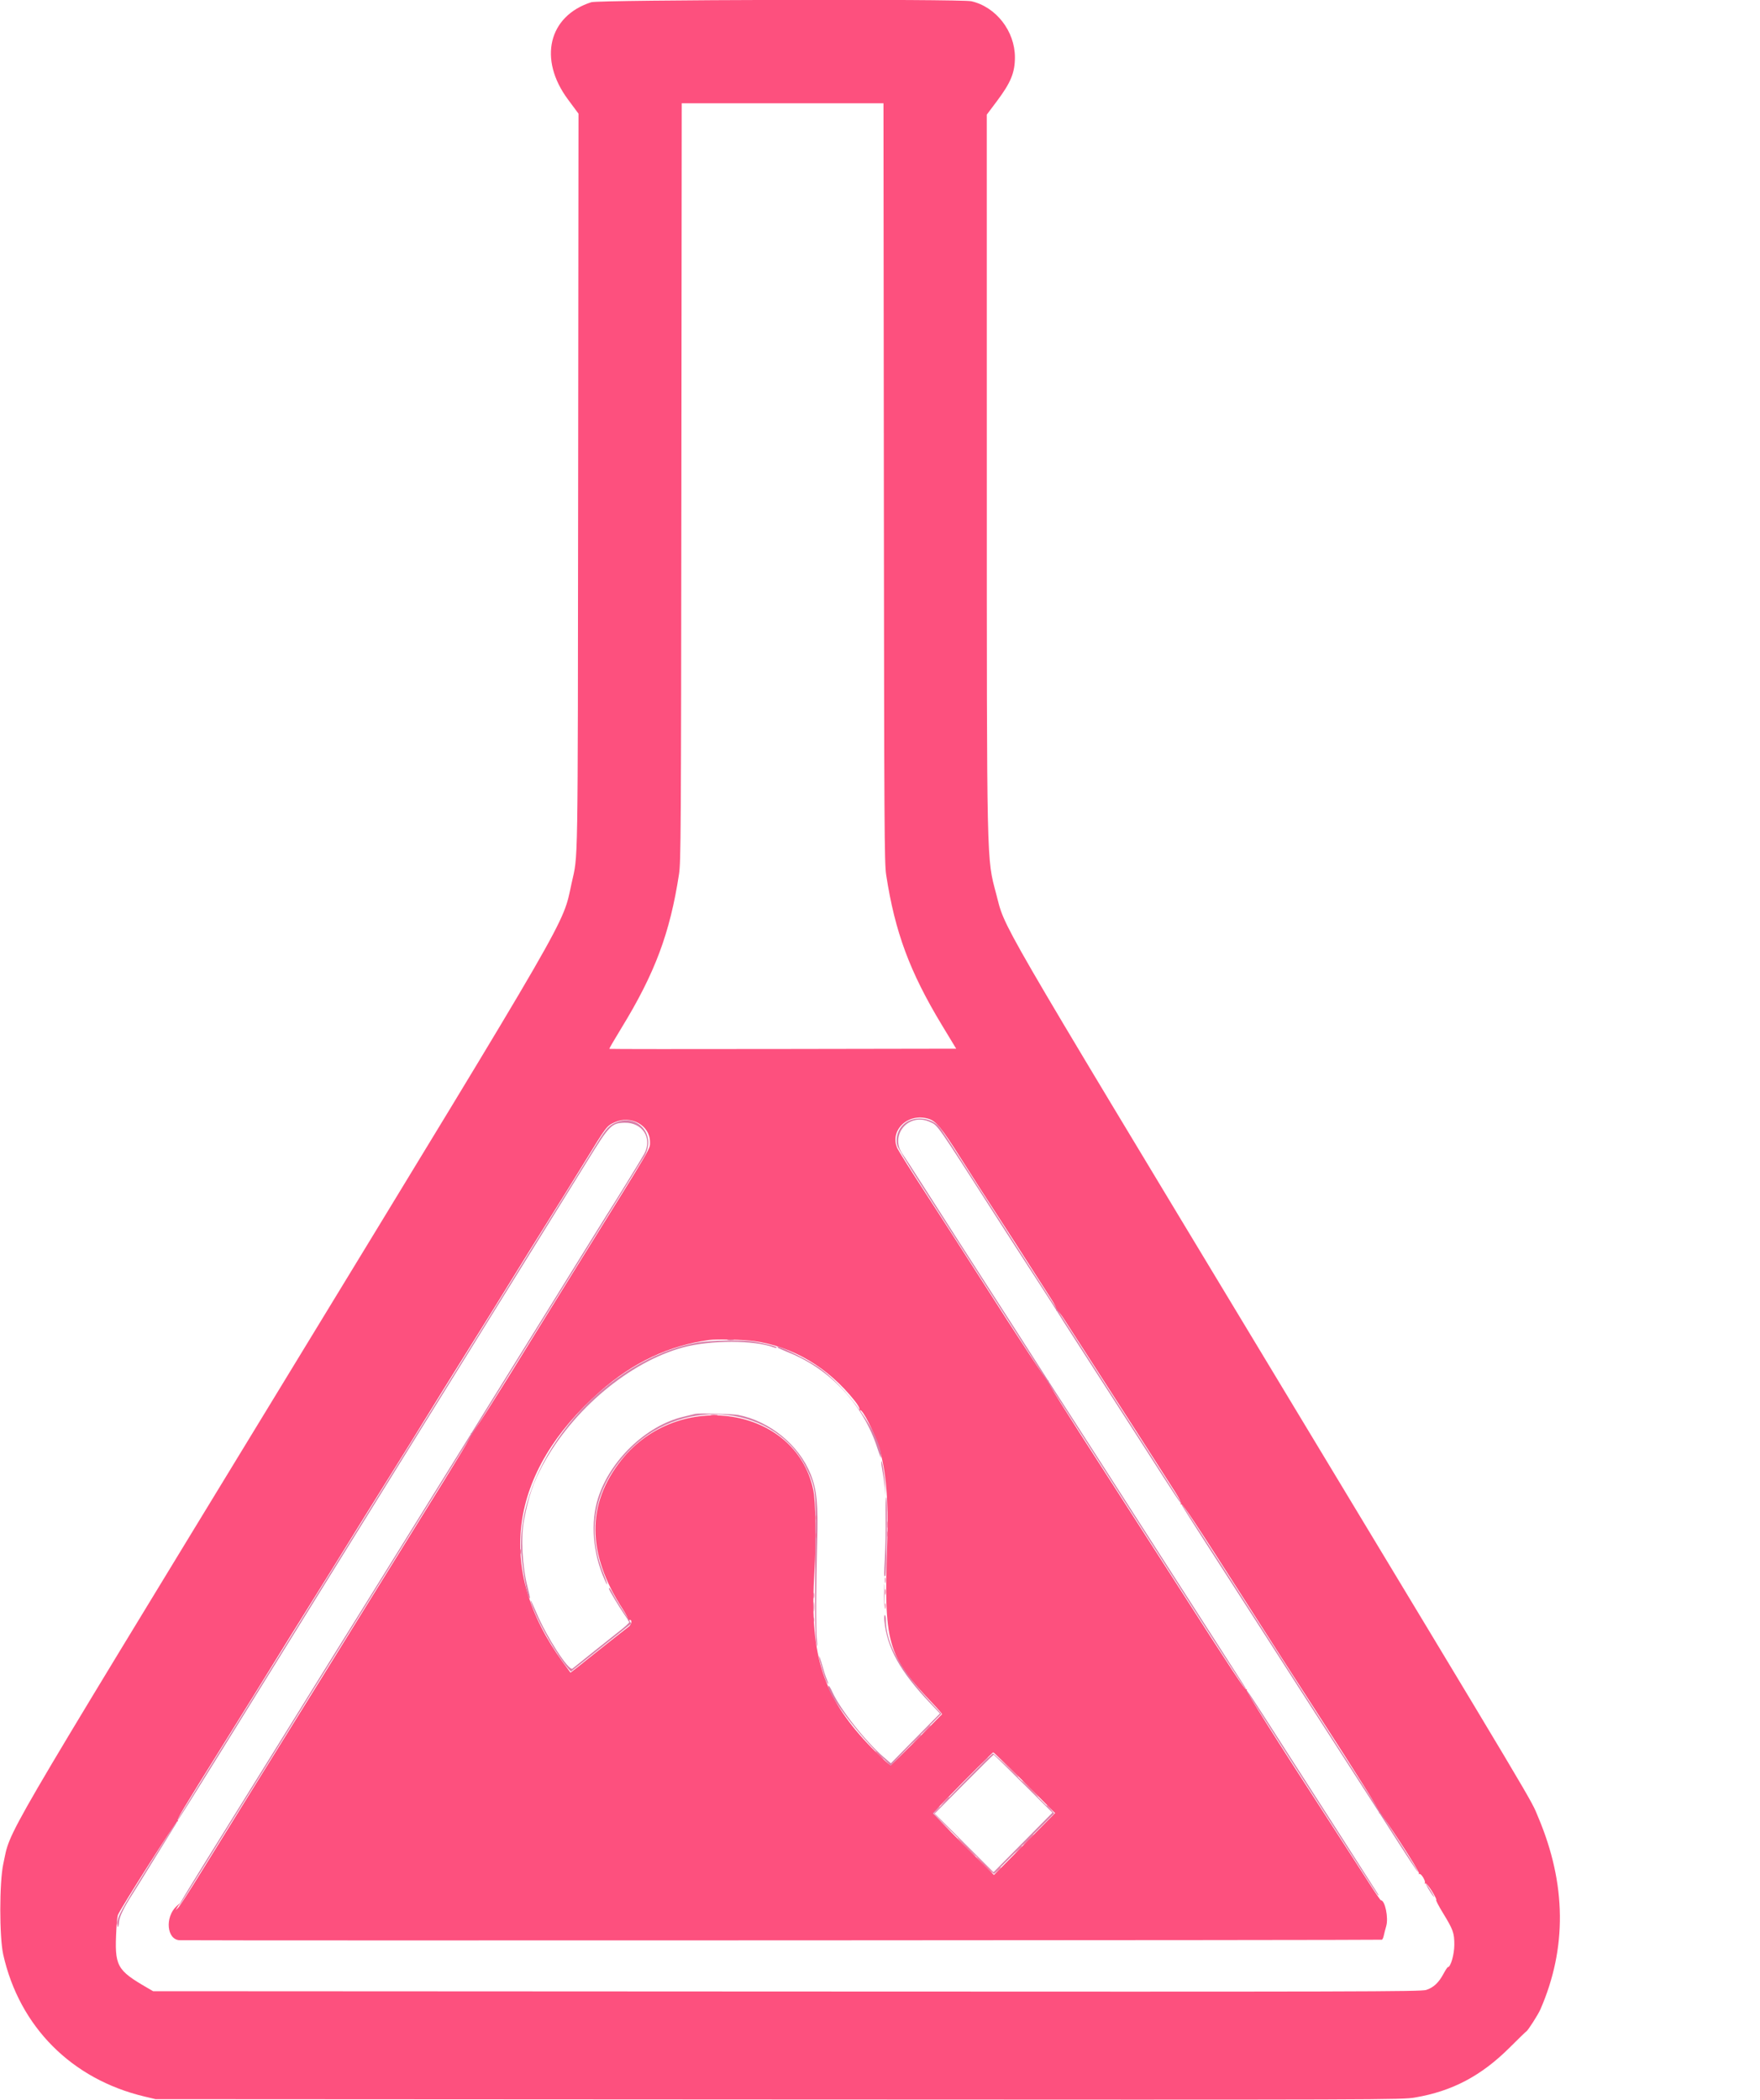<svg id="svg" version="1.1" xmlns="http://www.w3.org/2000/svg" xmlns:xlink="http://www.w3.org/1999/xlink" width="400" height="477.067" viewBox="0, 0, 400,477.067"><g id="svgg"><path id="path0" d="M134.385 0.503 C 124.658 3.615,122.293 13.441,129.071 22.579 L 131.479 25.825 131.396 109.379 C 131.305 200.368,131.413 193.779,129.895 200.733 C 127.780 210.427,130.677 205.410,64.549 313.867 C -1.380 421.995,2.552 415.241,0.750 423.467 C -0.154 427.594,-0.163 440.091,0.736 444.090 C 4.419 460.482,16.285 472.398,32.840 476.331 L 35.333 476.924 176.933 476.998 C 316.374 477.072,318.580 477.065,321.600 476.552 C 330.072 475.113,336.674 471.625,343.138 465.173 C 345.084 463.230,346.764 461.602,346.871 461.554 C 347.224 461.396,349.555 457.760,350.090 456.533 C 356.162 442.609,355.999 428.030,349.602 412.883 C 347.737 408.465,351.272 414.396,288.672 310.667 C 225.187 205.473,228.580 211.333,226.403 203.088 C 224.213 194.791,224.282 197.901,224.274 106.557 L 224.267 26.046 226.564 22.988 C 229.716 18.791,230.657 16.512,230.664 13.056 C 230.674 7.100,226.399 1.581,220.770 0.283 C 218.399 -0.264,136.127 -0.054,134.385 0.503 M200.874 109.667 C 200.952 188.966,200.994 196.101,201.408 198.800 C 203.399 211.768,206.771 220.846,214.087 232.933 L 217.315 238.267 177.947 238.334 C 156.295 238.371,138.537 238.359,138.484 238.306 C 138.432 238.254,139.667 236.124,141.230 233.572 C 148.841 221.147,152.264 212.006,154.316 198.634 C 154.750 195.803,154.787 189.847,154.862 109.533 L 154.942 23.467 177.866 23.467 L 200.790 23.467 200.874 109.667 M210.989 254.182 C 212.761 254.712,213.927 256.137,218.477 263.333 C 220.889 267.147,224.120 272.187,225.658 274.533 C 228.024 278.144,232.461 285.040,238.907 295.125 C 239.712 296.385,240.225 297.452,240.113 297.633 C 239.996 297.822,240.032 297.879,240.200 297.775 C 240.361 297.675,241.086 298.544,241.890 299.800 C 242.665 301.010,246.436 306.860,250.270 312.800 C 256.248 322.060,260.559 328.773,267.174 339.125 C 267.979 340.385,268.492 341.452,268.379 341.633 C 268.263 341.822,268.298 341.879,268.469 341.773 C 268.765 341.590,271.629 345.911,282.848 363.467 C 291.077 376.342,292.484 378.533,298.610 388.000 C 309.229 404.413,313.631 411.467,313.443 411.772 C 313.331 411.953,313.366 412.011,313.528 411.911 C 313.883 411.691,322.740 425.266,322.497 425.658 C 322.396 425.823,322.440 425.873,322.599 425.775 C 322.950 425.558,324.072 427.401,323.829 427.795 C 323.728 427.958,323.775 428.006,323.936 427.906 C 324.101 427.804,324.735 428.547,325.436 429.665 C 326.104 430.729,326.546 431.636,326.419 431.680 C 326.291 431.724,326.958 433.019,327.900 434.558 C 330.273 438.433,330.534 439.161,330.528 441.867 C 330.523 444.046,329.692 446.933,329.071 446.933 C 328.963 446.933,328.506 447.623,328.055 448.467 C 326.987 450.467,325.780 451.590,324.133 452.116 C 322.917 452.505,310.136 452.536,178.800 452.471 L 34.800 452.400 33.600 451.705 C 26.436 447.558,26.000 446.739,26.452 438.267 C 26.531 436.800,26.689 435.360,26.804 435.067 C 27.354 433.661,40.091 413.625,40.338 413.777 C 40.499 413.877,40.536 413.820,40.426 413.642 C 40.207 413.287,40.871 412.176,51.288 395.467 C 55.540 388.647,60.303 380.967,61.871 378.400 C 63.439 375.833,67.422 369.413,70.722 364.133 C 74.022 358.853,77.859 352.673,79.250 350.400 C 80.641 348.127,84.517 341.887,87.863 336.533 C 91.210 331.180,95.230 324.700,96.795 322.133 C 98.361 319.567,102.674 312.615,106.381 306.686 C 110.087 300.756,114.592 293.496,116.392 290.553 C 118.193 287.609,121.738 281.900,124.270 277.867 C 126.803 273.833,130.672 267.593,132.868 264.000 C 137.817 255.902,137.879 255.820,139.662 255.004 C 143.407 253.290,147.722 255.678,147.726 259.467 C 147.728 261.104,148.463 259.848,132.301 285.802 C 128.579 291.777,123.913 299.307,121.930 302.533 C 112.384 318.073,107.409 325.863,107.139 325.696 C 106.969 325.591,106.928 325.642,107.039 325.821 C 107.249 326.161,105.199 329.576,94.131 347.333 C 89.926 354.080,85.160 361.760,83.539 364.400 C 81.919 367.040,77.549 374.089,73.830 380.064 C 64.648 394.813,50.890 416.976,45.480 425.733 C 43.033 429.693,40.779 433.173,40.470 433.467 L 39.907 434.000 40.392 433.200 L 40.877 432.400 40.146 433.067 C 37.404 435.567,37.905 440.781,40.890 440.816 C 50.458 440.930,313.885 440.820,314.076 440.702 C 314.220 440.613,314.404 440.208,314.485 439.803 C 314.565 439.398,314.821 438.407,315.054 437.600 C 315.601 435.701,314.773 431.733,313.829 431.733 C 313.729 431.733,312.595 430.083,311.311 428.067 C 310.027 426.050,306.139 420.020,302.671 414.667 C 289.234 393.924,283.163 384.275,283.354 383.966 C 283.471 383.778,283.435 383.721,283.266 383.826 C 282.956 384.017,280.729 380.646,266.734 358.800 C 261.755 351.027,255.165 340.767,252.090 336.000 C 241.376 319.390,238.098 314.140,238.268 313.864 C 238.362 313.712,238.307 313.620,238.144 313.660 C 237.840 313.735,232.575 305.747,221.936 289.067 C 218.614 283.860,213.322 275.640,210.174 270.800 C 207.027 265.960,204.233 261.520,203.965 260.933 C 202.099 256.842,206.321 252.783,210.989 254.182 M171.467 304.708 C 180.247 305.963,188.235 310.709,194.238 318.240 C 194.928 319.106,195.428 319.982,195.349 320.188 C 195.271 320.393,195.323 320.489,195.466 320.401 C 196.009 320.065,198.771 325.544,199.834 329.067 C 201.349 334.090,201.952 340.992,201.652 349.867 C 200.846 373.649,201.501 375.986,212.095 387.146 C 213.251 388.364,214.152 389.406,214.098 389.462 C 211.953 391.696,202.558 401.067,202.462 401.067 C 202.087 401.067,198.534 397.667,196.192 395.068 C 186.721 384.558,183.965 375.120,185.098 357.067 C 185.541 350.014,185.412 341.216,184.826 338.447 C 180.824 319.529,154.147 315.427,141.200 331.739 C 133.255 341.748,133.357 353.009,141.503 365.550 C 142.296 366.770,142.863 367.898,142.764 368.058 C 142.659 368.228,142.707 368.273,142.879 368.167 C 143.707 367.655,143.684 369.003,142.854 369.613 C 141.977 370.258,133.091 377.287,132.133 378.093 C 131.840 378.340,131.163 378.875,130.629 379.281 L 129.657 380.020 127.947 377.677 C 112.531 356.554,115.554 334.543,136.400 316.133 C 143.835 309.568,152.055 305.693,161.200 304.445 C 162.935 304.208,169.069 304.365,171.467 304.708 M232.897 405.030 L 239.789 411.927 232.846 418.963 L 225.902 426.000 218.949 419.072 C 215.125 415.261,212.027 412.064,212.065 411.967 C 212.221 411.563,225.489 398.140,225.735 398.137 C 225.883 398.135,229.106 401.237,232.897 405.030 " stroke="none" fill="#fd507e" fill-rule="evenodd"></path><path id="path1" d="M206.445 254.706 C 204.413 255.711,203.338 258.126,203.945 260.323 C 204.092 260.855,206.508 264.840,209.316 269.179 C 212.123 273.519,218.050 282.739,222.487 289.668 C 226.925 296.597,232.571 305.387,235.035 309.200 C 240.641 317.878,255.794 341.452,265.802 357.067 C 277.382 375.133,282.961 383.733,283.103 383.733 C 283.270 383.733,283.741 384.483,276.568 373.333 C 266.337 357.429,262.788 351.906,259.006 346.000 C 257.034 342.920,253.781 337.854,251.777 334.743 C 249.773 331.632,246.763 326.952,245.088 324.343 C 243.413 321.734,241.188 318.280,240.143 316.667 C 239.099 315.053,237.250 312.173,236.035 310.267 C 234.820 308.360,232.164 304.220,230.131 301.067 C 221.614 287.850,214.267 276.406,209.675 269.200 C 207.525 265.827,205.547 262.778,205.278 262.425 C 201.984 258.090,206.387 252.650,211.361 254.909 C 213.185 255.737,212.690 255.029,226.325 276.324 C 228.714 280.055,232.222 285.489,236.867 292.655 C 238.297 294.862,239.832 297.267,240.279 298.000 C 240.725 298.733,242.757 301.913,244.794 305.067 C 246.831 308.220,250.076 313.260,252.005 316.267 C 253.934 319.273,256.752 323.653,258.267 326.000 C 259.783 328.347,262.552 332.667,264.420 335.600 C 266.289 338.533,268.000 341.113,268.223 341.333 C 268.581 341.687,268.580 341.656,268.219 341.067 C 267.370 339.681,254.696 319.909,251.382 314.800 C 249.479 311.867,244.659 304.367,240.671 298.133 C 236.682 291.900,230.781 282.720,227.557 277.733 C 224.334 272.747,219.978 265.967,217.879 262.667 C 215.779 259.367,213.748 256.322,213.364 255.900 C 211.763 254.139,208.668 253.605,206.445 254.706 M139.534 255.228 C 138.134 255.921,137.502 256.725,134.529 261.600 C 133.232 263.727,129.473 269.787,126.175 275.067 C 122.878 280.347,118.596 287.247,116.661 290.400 C 114.726 293.553,109.669 301.713,105.423 308.533 C 101.178 315.353,93.757 327.293,88.934 335.067 C 84.110 342.840,76.844 354.540,72.788 361.067 C 68.731 367.593,63.969 375.279,62.207 378.146 C 60.444 381.012,56.607 387.192,53.679 391.879 C 49.418 398.700,43.396 408.437,40.575 413.067 C 40.352 413.433,40.305 413.613,40.471 413.467 C 40.637 413.320,45.014 406.360,50.198 398.000 C 55.382 389.640,63.829 376.020,68.969 367.733 C 85.096 341.731,86.759 339.052,89.740 334.267 C 92.057 330.546,99.435 318.661,104.021 311.261 C 108.446 304.121,107.592 305.497,120.447 284.800 C 125.867 276.073,131.784 266.533,133.597 263.600 C 138.521 255.632,139.011 255.135,142.000 255.091 C 146.045 255.030,148.289 258.569,146.447 262.103 C 145.934 263.088,139.559 273.460,137.742 276.267 C 137.410 276.780,135.062 280.560,132.525 284.667 C 129.987 288.773,127.352 293.033,126.667 294.133 C 124.447 297.702,105.584 328.097,98.535 339.467 C 84.143 362.676,76.859 374.404,75.597 376.400 C 75.133 377.133,73.756 379.353,72.536 381.333 C 71.317 383.313,68.678 387.573,66.672 390.800 C 64.666 394.027,61.426 399.247,59.474 402.400 C 57.521 405.553,54.279 410.773,52.270 414.000 C 42.938 428.989,40.269 433.372,40.743 432.933 C 40.901 432.787,43.658 428.407,46.869 423.200 C 50.081 417.993,54.548 410.793,56.798 407.200 C 59.047 403.607,63.068 397.127,65.733 392.800 C 68.399 388.473,72.713 381.522,75.320 377.353 C 77.927 373.183,81.504 367.423,83.268 364.553 C 85.032 361.682,88.758 355.673,91.549 351.200 C 94.339 346.727,98.923 339.347,101.735 334.800 C 106.653 326.849,110.962 319.906,128.796 291.200 C 139.306 274.283,145.169 264.814,146.375 262.807 C 149.389 257.796,144.743 252.649,139.534 255.228 M158.519 305.044 C 137.714 308.750,118.389 330.961,118.402 351.153 C 118.404 354.966,119.885 363.671,120.437 363.119 C 120.495 363.061,120.247 361.885,119.887 360.507 C 118.699 355.961,118.338 349.269,119.074 345.467 C 120.159 339.861,121.160 336.912,123.350 332.860 C 130.177 320.230,143.117 309.401,155.309 306.113 C 161.485 304.448,171.449 304.454,175.847 306.126 C 176.224 306.269,176.533 306.283,176.533 306.155 C 176.533 305.918,174.059 305.270,171.467 304.830 C 168.890 304.392,161.491 304.514,158.519 305.044 M176.822 306.242 C 176.883 306.301,178.112 306.832,179.553 307.422 C 188.838 311.224,196.237 319.244,199.356 328.890 C 199.838 330.380,200.240 331.404,200.249 331.164 C 200.445 326.244,192.423 314.868,185.558 310.330 C 182.422 308.256,175.624 305.075,176.822 306.242 M158.000 321.232 C 157.707 321.305,156.447 321.613,155.200 321.916 C 146.809 323.952,138.640 331.782,135.916 340.400 C 134.176 345.903,134.734 352.862,137.398 358.884 C 138.310 360.946,138.134 359.923,137.158 357.493 C 133.039 347.233,135.339 337.044,143.598 328.974 C 155.849 317.004,176.530 319.481,183.346 333.733 C 185.319 337.860,185.480 339.081,185.350 348.933 C 185.158 363.429,185.227 372.046,185.545 373.333 C 185.811 374.407,185.822 374.323,185.654 372.533 C 185.415 369.981,185.445 360.115,185.723 350.533 C 185.973 341.892,185.647 338.476,184.238 334.953 C 181.576 328.301,174.932 322.872,167.733 321.469 C 166.567 321.242,158.723 321.050,158.000 321.232 M200.298 332.187 C 200.281 332.510,200.387 333.350,200.534 334.054 C 200.682 334.757,200.916 336.353,201.054 337.600 L 201.306 339.867 201.171 337.467 C 201.040 335.125,200.362 331.020,200.298 332.187 M201.281 344.758 C 201.325 347.348,201.254 351.387,201.122 353.733 C 200.889 357.860,200.901 358.388,201.213 358.076 C 201.473 357.816,201.697 340.358,201.442 340.200 C 201.300 340.112,201.233 341.989,201.281 344.758 M268.698 342.160 C 268.972 342.657,275.997 353.633,279.518 359.067 C 280.849 361.120,284.938 367.480,288.605 373.200 C 292.273 378.920,296.553 385.580,298.116 388.000 C 299.680 390.420,301.532 393.300,302.233 394.400 C 302.933 395.500,304.748 398.320,306.266 400.667 C 307.785 403.013,311.026 408.053,313.470 411.867 C 320.961 423.557,321.817 424.865,322.268 425.307 C 322.508 425.541,320.344 422.073,317.459 417.600 C 310.809 407.288,296.041 384.304,284.990 367.067 C 273.828 349.656,269.077 342.328,268.738 342.000 C 268.549 341.817,268.536 341.868,268.698 342.160 M200.908 362.533 C 200.908 364.880,200.949 365.804,200.999 364.587 C 201.048 363.370,201.048 361.450,200.998 360.321 C 200.948 359.191,200.908 360.187,200.908 362.533 M138.400 360.953 C 138.400 361.230,140.585 364.895,141.780 366.624 C 142.423 367.555,142.976 368.407,143.008 368.518 C 143.065 368.716,141.964 369.694,139.844 371.333 C 138.633 372.269,130.731 378.583,130.111 379.110 C 129.312 379.789,124.209 371.901,121.939 366.478 C 120.589 363.254,120.033 362.509,121.215 365.508 C 122.811 369.557,126.613 376.108,128.983 378.895 L 129.745 379.791 136.539 374.389 C 140.276 371.418,143.375 368.953,143.425 368.913 C 143.476 368.872,142.742 367.660,141.794 366.219 C 140.846 364.779,139.752 362.970,139.364 362.200 C 138.730 360.942,138.400 360.516,138.400 360.953 M200.987 368.200 C 201.578 374.379,204.583 379.794,211.390 386.947 L 213.630 389.301 208.049 394.965 L 202.469 400.630 200.793 399.182 C 196.674 395.622,191.010 388.431,189.188 384.450 C 188.798 383.597,188.423 382.955,188.355 383.023 C 187.486 383.892,194.252 393.149,199.579 398.378 L 202.410 401.156 205.938 397.516 C 207.879 395.515,210.476 392.863,211.710 391.623 L 213.953 389.369 212.029 387.309 C 204.633 379.390,201.344 373.471,201.335 368.067 C 201.334 367.443,201.228 366.933,201.099 366.933 C 200.971 366.933,200.920 367.503,200.987 368.200 M186.153 376.304 C 186.125 376.919,187.405 381.254,187.864 382.098 C 188.377 383.042,188.367 382.620,187.847 381.391 C 187.616 380.846,187.145 379.380,186.800 378.133 C 186.455 376.887,186.164 376.063,186.153 376.304 M283.514 384.533 C 284.401 385.980,297.216 405.967,302.664 414.400 C 305.839 419.313,309.488 424.983,310.774 427.000 C 312.060 429.017,313.170 430.667,313.239 430.667 C 313.308 430.667,313.277 430.517,313.169 430.333 C 312.746 429.613,298.716 407.729,293.466 399.600 C 291.951 397.253,289.182 392.933,287.313 390.000 C 285.445 387.067,283.733 384.487,283.511 384.267 C 283.153 383.913,283.153 383.944,283.514 384.533 M218.825 405.122 C 215.218 408.819,212.267 411.910,212.267 411.991 C 212.267 412.071,215.327 415.196,219.067 418.934 L 225.868 425.731 232.733 418.866 L 239.597 412.001 232.801 405.201 C 229.062 401.460,225.864 398.400,225.694 398.400 C 225.523 398.400,222.432 401.425,218.825 405.122 M232.572 405.255 L 239.195 411.842 234.331 416.754 C 231.656 419.455,228.642 422.501,227.634 423.523 L 225.801 425.380 219.116 418.709 L 212.430 412.038 219.069 405.352 C 222.720 401.675,225.762 398.667,225.829 398.667 C 225.895 398.667,228.930 401.631,232.572 405.255 M33.722 424.024 C 27.285 434.345,26.699 435.428,26.678 437.044 C 26.662 438.286,26.975 437.890,27.076 436.542 C 27.156 435.472,28.238 433.242,29.991 430.533 C 30.466 429.800,32.813 426.020,35.207 422.133 C 37.600 418.247,39.732 414.797,39.943 414.467 C 40.155 414.137,40.267 413.867,40.192 413.867 C 40.118 413.867,37.206 418.437,33.722 424.024 M324.592 429.070 C 324.926 429.659,325.473 430.469,325.806 430.870 C 326.139 431.272,325.915 430.790,325.309 429.800 C 324.115 427.850,323.603 427.329,324.592 429.070 " stroke="none" fill="#d97ea8" fill-rule="evenodd"></path><path id="path2" d="M165.404 304.458 C 165.809 304.519,166.409 304.518,166.737 304.454 C 167.065 304.391,166.733 304.341,166.000 304.343 C 165.267 304.345,164.998 304.397,165.404 304.458 M201.134 359.067 C 201.137 359.653,201.191 359.862,201.255 359.530 C 201.319 359.199,201.317 358.719,201.250 358.464 C 201.183 358.209,201.131 358.480,201.134 359.067 M210.386 393.000 L 209.467 394.000 210.467 393.081 C 211.397 392.226,211.589 392.000,211.386 392.000 C 211.341 392.000,210.891 392.450,210.386 393.000 M208.121 395.267 L 207.067 396.400 208.200 395.346 C 208.823 394.766,209.333 394.256,209.333 394.213 C 209.333 394.011,209.101 394.213,208.121 395.267 M214.652 409.267 L 213.733 410.267 214.733 409.348 C 215.664 408.492,215.856 408.267,215.652 408.267 C 215.608 408.267,215.158 408.717,214.652 409.267 M237.867 410.217 C 237.867 410.263,238.257 410.653,238.733 411.083 L 239.600 411.867 238.817 411.000 C 238.087 410.192,237.867 410.011,237.867 410.217 M212.659 411.208 L 211.886 412.015 214.141 414.208 L 216.396 416.400 214.276 414.205 L 212.157 412.011 212.928 411.205 C 213.353 410.762,213.640 410.400,213.566 410.400 C 213.493 410.400,213.085 410.763,212.659 411.208 " stroke="none" fill="#e66c9c" fill-rule="evenodd"></path><path id="path3" d="M201.134 361.733 C 201.137 362.320,201.191 362.529,201.255 362.197 C 201.319 361.865,201.317 361.385,201.250 361.130 C 201.183 360.875,201.131 361.147,201.134 361.733 M184.885 365.067 C 184.885 366.020,184.934 366.410,184.993 365.933 C 185.052 365.457,185.052 364.677,184.993 364.200 C 184.934 363.723,184.885 364.113,184.885 365.067 M201.134 364.933 C 201.137 365.520,201.191 365.729,201.255 365.397 C 201.319 365.065,201.317 364.585,201.250 364.330 C 201.183 364.075,201.131 364.347,201.134 364.933 M234.000 406.400 C 235.019 407.427,235.912 408.267,235.986 408.267 C 236.059 408.267,235.285 407.427,234.267 406.400 C 233.248 405.373,232.354 404.533,232.281 404.533 C 232.208 404.533,232.981 405.373,234.000 406.400 M219.600 419.733 C 220.766 420.907,221.781 421.867,221.854 421.867 C 221.927 421.867,221.033 420.907,219.867 419.733 C 218.700 418.560,217.686 417.600,217.613 417.600 C 217.539 417.600,218.434 418.560,219.600 419.733 M226.517 425.133 L 225.733 426.000 226.600 425.217 C 227.077 424.786,227.467 424.396,227.467 424.350 C 227.467 424.144,227.247 424.325,226.517 425.133 " stroke="none" fill="#ec6691" fill-rule="evenodd"></path><path id="path4" d="M161.670 321.525 C 162.076 321.586,162.676 321.584,163.004 321.521 C 163.332 321.458,163.000 321.408,162.267 321.410 C 161.533 321.412,161.265 321.463,161.670 321.525 M185.395 344.800 C 185.395 345.313,185.450 345.523,185.517 345.267 C 185.584 345.010,185.584 344.590,185.517 344.333 C 185.450 344.077,185.395 344.287,185.395 344.800 M201.673 346.400 C 201.673 347.060,201.725 347.330,201.788 347.000 C 201.852 346.670,201.852 346.130,201.788 345.800 C 201.725 345.470,201.673 345.740,201.673 346.400 M201.662 348.533 C 201.662 349.047,201.717 349.257,201.784 349.000 C 201.851 348.743,201.851 348.323,201.784 348.067 C 201.717 347.810,201.662 348.020,201.662 348.533 M185.401 348.933 C 185.404 349.520,185.458 349.729,185.522 349.397 C 185.586 349.065,185.583 348.585,185.517 348.330 C 185.450 348.075,185.398 348.347,185.401 348.933 M118.195 352.533 C 118.195 353.047,118.250 353.257,118.317 353.000 C 118.384 352.743,118.384 352.323,118.317 352.067 C 118.250 351.810,118.195 352.020,118.195 352.533 M184.867 362.533 C 184.870 363.120,184.925 363.329,184.989 362.997 C 185.052 362.665,185.050 362.185,184.983 361.930 C 184.916 361.675,184.864 361.947,184.867 362.533 M184.862 368.000 C 184.862 368.513,184.917 368.723,184.984 368.467 C 185.051 368.210,185.051 367.790,184.984 367.533 C 184.917 367.277,184.862 367.487,184.862 368.000 M199.733 398.800 C 200.231 399.313,200.698 399.733,200.771 399.733 C 200.845 399.733,200.498 399.313,200.000 398.800 C 199.502 398.287,199.035 397.867,198.962 397.867 C 198.889 397.867,199.236 398.287,199.733 398.800 M228.529 400.867 C 230.066 402.443,231.356 403.733,231.395 403.733 C 231.588 403.733,231.263 403.392,228.600 400.795 L 225.733 398.000 228.529 400.867 M223.321 400.333 L 222.267 401.467 223.400 400.413 C 224.454 399.432,224.656 399.200,224.454 399.200 C 224.411 399.200,223.901 399.710,223.321 400.333 M233.600 418.000 C 232.952 418.660,232.482 419.200,232.556 419.200 C 232.629 419.200,233.219 418.660,233.867 418.000 C 234.514 417.340,234.984 416.800,234.911 416.800 C 234.838 416.800,234.248 417.340,233.600 418.000 M231.317 420.333 L 230.533 421.200 231.400 420.417 C 231.877 419.986,232.267 419.596,232.267 419.550 C 232.267 419.344,232.047 419.525,231.317 420.333 M223.600 423.733 C 224.619 424.760,225.512 425.600,225.586 425.600 C 225.659 425.600,224.885 424.760,223.867 423.733 C 222.848 422.707,221.954 421.867,221.881 421.867 C 221.808 421.867,222.581 422.707,223.600 423.733 M26.462 436.800 C 26.462 437.313,26.517 437.523,26.584 437.267 C 26.651 437.010,26.651 436.590,26.584 436.333 C 26.517 436.077,26.462 436.287,26.462 436.800 " stroke="none" fill="#f45c8c" fill-rule="evenodd"></path></g></svg>